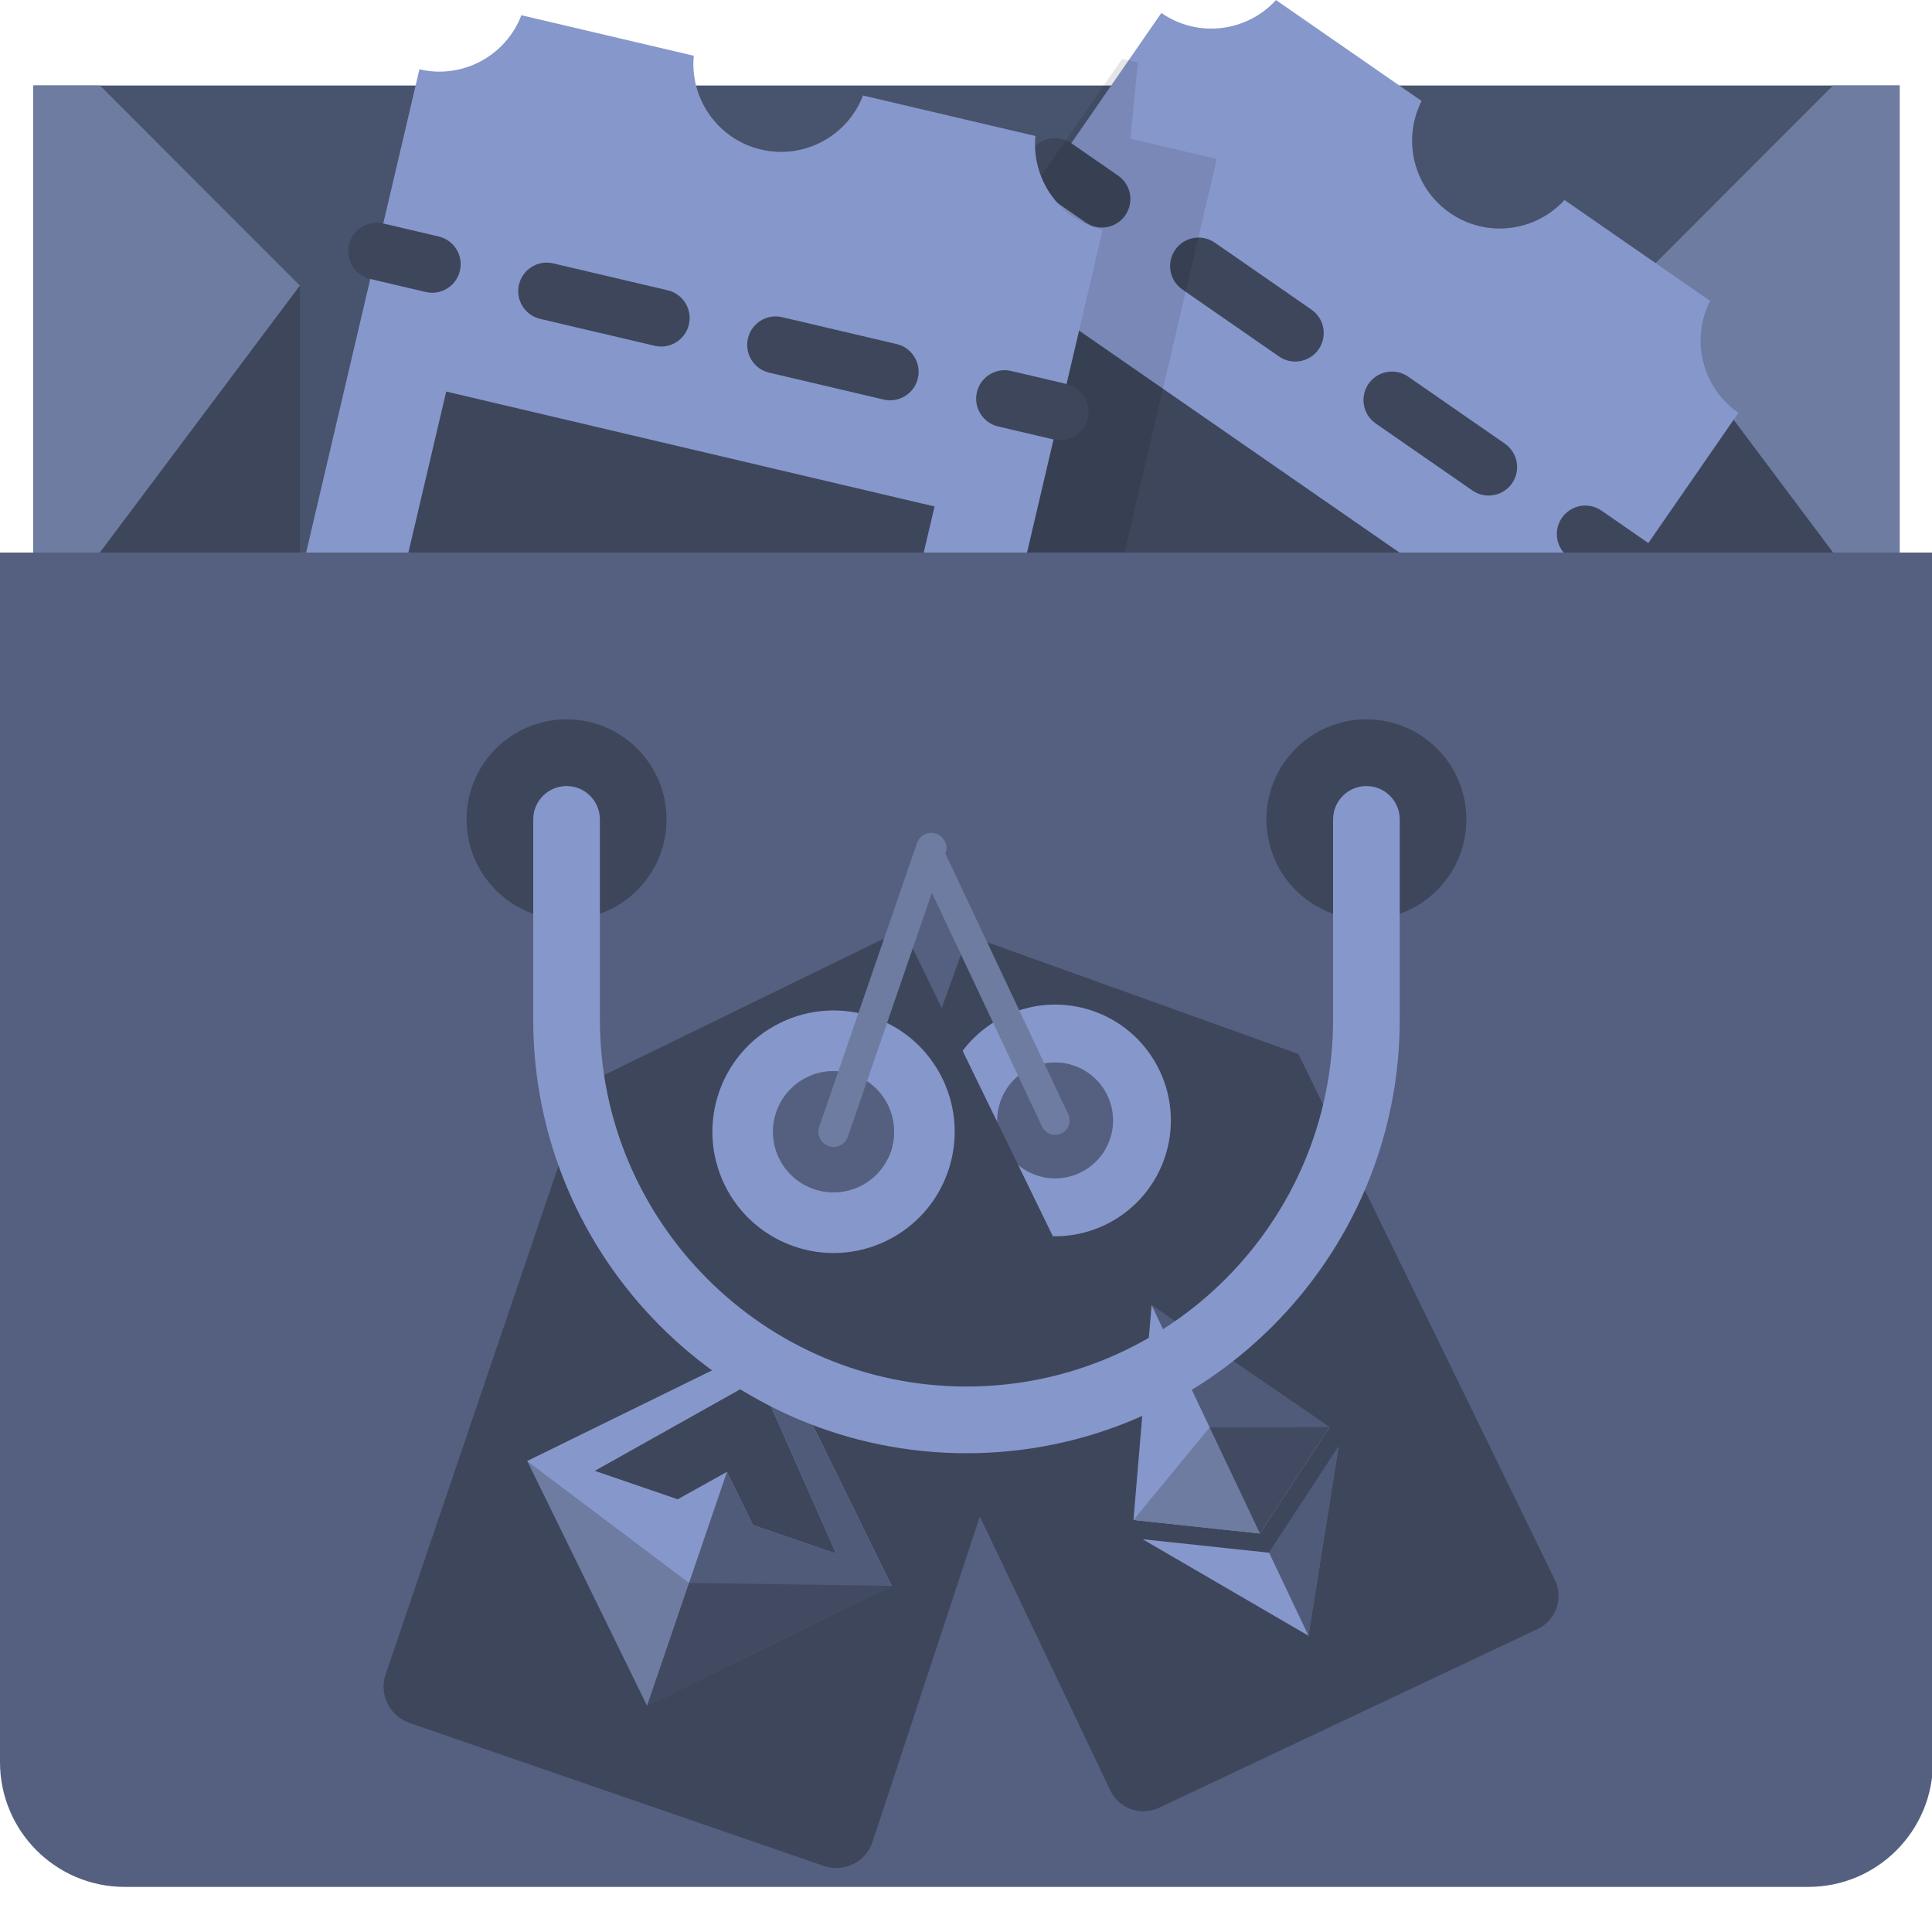 <?xml version="1.0" encoding="UTF-8" standalone="no"?>
<!DOCTYPE svg PUBLIC "-//W3C//DTD SVG 1.1//EN" "http://www.w3.org/Graphics/SVG/1.1/DTD/svg11.dtd">
<svg width="100%" height="100%" viewBox="0 0 300 300" version="1.1" xmlns="http://www.w3.org/2000/svg" xmlns:xlink="http://www.w3.org/1999/xlink" xml:space="preserve" xmlns:serif="http://www.serif.com/" style="fill-rule:evenodd;clip-rule:evenodd;stroke-linejoin:round;stroke-miterlimit:2;">
    <g transform="matrix(5.175,0,0,5.18,4.44089e-15,2.918)">
        <g>
            <rect x="1" y="2" width="56" height="14" style="fill:rgb(72,83,109);"/>
            <path d="M49,8L55,2L57,2L57,16L55,16L49,8" style="fill:rgb(109,124,160);fill-rule:nonzero;"/>
            <path d="M49,8L49,16L55,16L49,8Z" style="fill:rgb(61,70,91);fill-rule:nonzero;"/>
            <path d="M9,8L3,2L1,2L1,16L3,16L9,8" style="fill:rgb(109,124,160);fill-rule:nonzero;"/>
            <path d="M9,8L9,16L3,16L9,8Z" style="fill:rgb(61,70,91);fill-rule:nonzero;"/>
        </g>
        <g transform="matrix(0.099,0,0,0.099,1.474,-1.089)">
            <g>
                <path d="M415.981,35.884L371.846,5.329C363.011,15.002 348.172,16.902 337.102,9.238L115.946,328.678C127.016,336.342 130.461,350.9 124.517,362.574L168.651,393.129C177.486,383.456 192.325,381.556 203.395,389.22C214.465,396.884 217.91,411.442 211.966,423.116L256.1,453.671C264.935,443.998 279.774,442.098 290.844,449.762L512,130.321C500.93,122.657 497.485,108.099 503.429,96.425L459.295,65.87C450.46,75.543 435.621,77.443 424.551,69.779C413.482,62.116 410.037,47.557 415.981,35.884Z" style="fill:rgb(134,151,203);fill-rule:nonzero;"/>
                <g transform="matrix(-0.569,0.822,-0.822,-0.569,674.513,157.633)">
                    <rect x="163.338" y="179.547" width="265.243" height="151.957" style="fill:rgb(61,70,91);"/>
                </g>
                <g>
                    <path d="M319.075,74.214C317.38,74.214 315.669,73.717 314.171,72.679L299.981,62.855C296.062,60.142 295.085,54.766 297.798,50.848C300.511,46.929 305.888,45.952 309.805,48.665L323.995,58.489C327.914,61.202 328.891,66.578 326.178,70.496C324.502,72.916 321.811,74.214 319.075,74.214Z" style="fill:rgb(61,70,91);fill-rule:nonzero;"/>
                    <path d="M436.29,155.365C434.595,155.365 432.884,154.867 431.386,153.83L402.082,133.542C398.163,130.829 397.186,125.453 399.899,121.536C402.612,117.617 407.988,116.64 411.906,119.353L441.21,139.641C445.129,142.354 446.106,147.73 443.393,151.647C441.717,154.066 439.026,155.365 436.29,155.365ZM377.683,114.789C375.988,114.789 374.277,114.291 372.779,113.254L343.475,92.966C339.556,90.253 338.579,84.877 341.292,80.96C344.005,77.041 349.382,76.064 353.299,78.777L382.603,99.065C386.522,101.778 387.499,107.154 384.786,111.072C383.11,113.491 380.419,114.789 377.683,114.789Z" style="fill:rgb(61,70,91);fill-rule:nonzero;"/>
                    <path d="M479.783,185.477C478.088,185.477 476.377,184.979 474.879,183.942L460.689,174.118C456.77,171.405 455.793,166.029 458.506,162.111C461.219,158.192 466.596,157.215 470.513,159.928L484.703,169.752C488.622,172.465 489.599,177.841 486.886,181.759C485.211,184.178 482.519,185.477 479.783,185.477Z" style="fill:rgb(61,70,91);fill-rule:nonzero;"/>
                </g>
            </g>
            <g transform="matrix(1,0,0,1,23.473,-37.165)">
                <path d="M246.757,447.205L330.432,90.62L304.282,84.484L306.504,61.391L301.766,60.28L115.946,328.678C127.016,336.342 130.461,350.9 124.517,362.574L168.652,393.129C177.486,383.456 192.326,381.556 203.396,389.22C214.466,396.884 217.911,411.442 211.967,423.116L246.757,447.205Z" style="fill-opacity:0.1;fill-rule:nonzero;"/>
                <path d="M171.916,59.353L119.657,47.09C114.98,59.326 101.868,66.531 88.761,63.455L0,441.707C13.107,444.783 21.647,457.067 20.393,470.108L72.652,482.371C77.329,470.135 90.441,462.93 103.548,466.006C116.655,469.082 125.195,481.366 123.941,494.407L176.2,506.67C180.877,494.434 193.989,487.229 207.096,490.305L295.855,112.054C282.748,108.979 274.208,96.694 275.462,83.653L223.204,71.39C218.527,83.626 205.415,90.831 192.308,87.755C179.2,84.677 170.662,72.394 171.916,59.353Z" style="fill:rgb(134,151,203);fill-rule:nonzero;"/>
                <g>
                    <path d="M92.641,131.118C91.989,131.118 91.325,131.043 90.662,130.888L73.86,126.945C69.22,125.857 66.341,121.213 67.431,116.573C68.519,111.934 73.163,109.054 77.803,110.144L94.605,114.087C99.245,115.175 102.124,119.819 101.034,124.459C100.103,128.434 96.556,131.118 92.641,131.118Z" style="fill:rgb(61,70,91);fill-rule:nonzero;"/>
                    <path d="M231.436,163.686C230.784,163.686 230.121,163.611 229.457,163.456L194.758,155.313C190.118,154.225 187.239,149.581 188.329,144.941C189.417,140.302 194.058,137.422 198.701,138.512L233.4,146.655C238.04,147.743 240.919,152.387 239.829,157.027C238.898,161.003 235.352,163.686 231.436,163.686ZM162.039,147.402C161.387,147.402 160.724,147.327 160.06,147.172L125.361,139.029C120.721,137.941 117.842,133.297 118.932,128.657C120.02,124.017 124.662,121.138 129.304,122.228L164.003,130.371C168.643,131.459 171.522,136.103 170.432,140.743C169.5,144.719 165.955,147.402 162.039,147.402Z" style="fill:rgb(61,70,91);fill-rule:nonzero;"/>
                    <path d="M282.937,175.772C282.285,175.772 281.621,175.697 280.958,175.542L264.156,171.599C259.516,170.511 256.637,165.867 257.727,161.227C258.815,156.588 263.46,153.708 268.099,154.798L284.901,158.741C289.541,159.829 292.42,164.473 291.33,169.113C290.398,173.089 286.853,175.772 282.937,175.772Z" style="fill:rgb(61,70,91);fill-rule:nonzero;"/>
                    <g transform="matrix(-0.229,0.974,-0.974,-0.229,472.448,241.019)">
                        <rect x="8.095" y="231.729" width="265.257" height="151.965" style="fill:rgb(61,70,91);"/>
                    </g>
                </g>
            </g>
        </g>
        <g>
            <path d="M54.258,56L3.742,56C1.675,56 0,54.325 0,52.258L0,16L58,16L58,52.258C58,54.325 56.325,56 54.258,56Z" style="fill:rgb(85,96,128);fill-rule:nonzero;"/>
            <g>
                <circle cx="17" cy="24" r="3" style="fill:rgb(61,70,91);"/>
                <circle cx="41" cy="24" r="3" style="fill:rgb(61,70,91);"/>
            </g>
            <g transform="matrix(1.207,0,0,1.207,-7.092,-7.532)">
                <g transform="matrix(0.014,-0.039,0.039,0.014,21.745,46.5)">
                    <path d="M262.248,43.39L10.769,296.943C2.204,305.508 2.204,319.401 10.769,327.975L188.373,505.578C196.938,514.143 210.831,514.143 219.405,505.578L464.271,254.091L464.271,43.39L262.248,43.39ZM377.492,164.881C358.322,164.881 342.78,149.339 342.78,130.169C342.78,111 358.322,95.458 377.492,95.458C396.661,95.458 412.203,111 412.203,130.169C412.203,149.339 396.661,164.881 377.492,164.881Z" style="fill:rgb(61,70,91);fill-rule:nonzero;"/>
                    <path d="M377.492,60.746C339.152,60.746 308.068,91.83 308.068,130.169C308.068,168.509 339.152,199.593 377.492,199.593C415.831,199.593 446.915,168.509 446.915,130.169C446.915,91.83 415.831,60.746 377.492,60.746ZM377.492,164.881C358.322,164.881 342.78,149.339 342.78,130.169C342.78,111 358.322,95.458 377.492,95.458C396.661,95.458 412.203,111 412.203,130.169C412.203,149.339 396.661,164.881 377.492,164.881Z" style="fill:rgb(134,151,203);fill-rule:nonzero;"/>
                    <path d="M377.492,138.847C375.27,138.847 373.048,137.997 371.356,136.305C367.963,132.912 367.963,127.427 371.356,124.034L492.848,2.543C496.241,-0.85 501.725,-0.85 505.118,2.543C508.511,5.936 508.511,11.42 505.118,14.813L383.627,136.305C381.935,137.997 379.713,138.847 377.492,138.847Z" style="fill:rgb(109,124,160);fill-rule:nonzero;"/>
                    <g transform="matrix(0.36,0.359,-0.371,0.373,246.744,176.11)">
                        <g>
                            <g transform="matrix(1,-5.55112e-17,-5.55112e-17,1,-122,-41.547)">
                                <path d="M249.962,41.548L377.924,253.867L249.962,329.504L249.962,329.506L122,253.867L249.961,41.55L249.962,41.547L249.962,41.547L249.962,41.547L249.962,41.548Z" style="fill:rgb(134,151,203);fill-rule:nonzero;"/>
                            </g>
                            <g transform="matrix(1,-5.55112e-17,-5.55112e-17,1,-122,-41.547)">
                                <path d="M249.96,458.448L122,278.132L249.962,353.732L249.962,353.733L378,278.133L249.962,458.453L249.96,458.448Z" style="fill:rgb(134,151,203);fill-rule:nonzero;"/>
                            </g>
                        </g>
                        <g transform="matrix(1,0,0,1,-122,-41.547)">
                            <path d="M122.001,253.867L249.961,329.505L249.961,195.706L122.001,253.867ZM249.962,329.504L377.922,253.867L249.962,195.705L249.962,329.504Z" style="fill:rgb(109,124,160);fill-rule:nonzero;"/>
                        </g>
                        <g transform="matrix(1,0,0,1,-122,-41.547)">
                            <path d="M250,458.399L250,353.711L378,278.133L250,458.399ZM377.924,253.867L250,329.482L250,41.61L377.924,253.867Z" style="fill-opacity:0.4;fill-rule:nonzero;"/>
                        </g>
                    </g>
                </g>
                <g transform="matrix(0.039,-0.019,0.019,0.039,9.402,35.977)">
                    <path d="M262.248,43.39L10.769,296.943C2.204,305.508 2.204,319.401 10.769,327.975L188.373,505.578C196.938,514.143 210.831,514.143 219.405,505.578L464.271,254.091L464.271,43.39L262.248,43.39ZM377.492,164.881C358.322,164.881 342.78,149.339 342.78,130.169C342.78,111 358.322,95.458 377.492,95.458C396.661,95.458 412.203,111 412.203,130.169C412.203,149.339 396.661,164.881 377.492,164.881Z" style="fill:rgb(61,70,91);fill-rule:nonzero;"/>
                    <path d="M377.492,60.746C339.152,60.746 308.068,91.83 308.068,130.169C308.068,168.509 339.152,199.593 377.492,199.593C415.831,199.593 446.915,168.509 446.915,130.169C446.915,91.83 415.831,60.746 377.492,60.746ZM377.492,164.881C358.322,164.881 342.78,149.339 342.78,130.169C342.78,111 358.322,95.458 377.492,95.458C396.661,95.458 412.203,111 412.203,130.169C412.203,149.339 396.661,164.881 377.492,164.881Z" style="fill:rgb(134,151,203);fill-rule:nonzero;"/>
                    <path d="M377.492,138.847C375.27,138.847 373.048,137.997 371.356,136.305C367.963,132.912 367.963,127.427 371.356,124.034L492.848,2.543C496.241,-0.85 501.725,-0.85 505.118,2.543C508.511,5.936 508.511,11.42 505.118,14.813L383.627,136.305C381.935,137.997 379.713,138.847 377.492,138.847Z" style="fill:rgb(109,124,160);fill-rule:nonzero;"/>
                    <g transform="matrix(5.186,5.161,-5.161,5.186,214.808,134.002)">
                        <g transform="matrix(0.016,0,0,0.016,-3.891,-3.578)">
                            <path d="M1250.01,287.709L2191.85,1229.55L1250.01,2171.39L308.165,1229.55L1250.01,287.709ZM635.246,1168.03L1065.57,1168.03L1250,963.115L1454.92,1168.03L1885.25,1168.03L1250,481.577L635.246,1168.03Z" style="fill:rgb(109,124,160);fill-rule:nonzero;"/>
                        </g>
                        <g transform="matrix(0.016,0,0,0.016,-3.891,-3.578)">
                            <path d="M1250,1536.88L307.377,1229.51L1250,287.681L2192.62,1229.51L1250,1536.88ZM635.246,1168.03L1065.57,1168.03L1250,963.115L1454.92,1168.03L1885.25,1168.03L1250,481.577L635.246,1168.03Z" style="fill:rgb(134,151,203);fill-rule:nonzero;"/>
                        </g>
                        <g transform="matrix(0.016,0,0,0.016,-3.891,-3.578)">
                            <path d="M1250,481.577L1250,287.681L2191.83,1229.51L1250,2171.34L1250,963.115L1454.92,1168.03L1885.25,1168.03L1250,481.577Z" style="fill-opacity:0.4;"/>
                        </g>
                    </g>
                </g>
            </g>
            <path d="M29,43C21.832,43 16,37.168 16,30L16,24C16,23.447 16.448,23 17,23C17.552,23 18,23.447 18,24L18,30C18,36.065 22.935,41 29,41C35.065,41 40,36.065 40,30L40,24C40,23.447 40.448,23 41,23C41.552,23 42,23.447 42,24L42,30C42,37.168 36.168,43 29,43Z" style="fill:rgb(134,151,203);fill-rule:nonzero;"/>
        </g>
    </g>
</svg>
